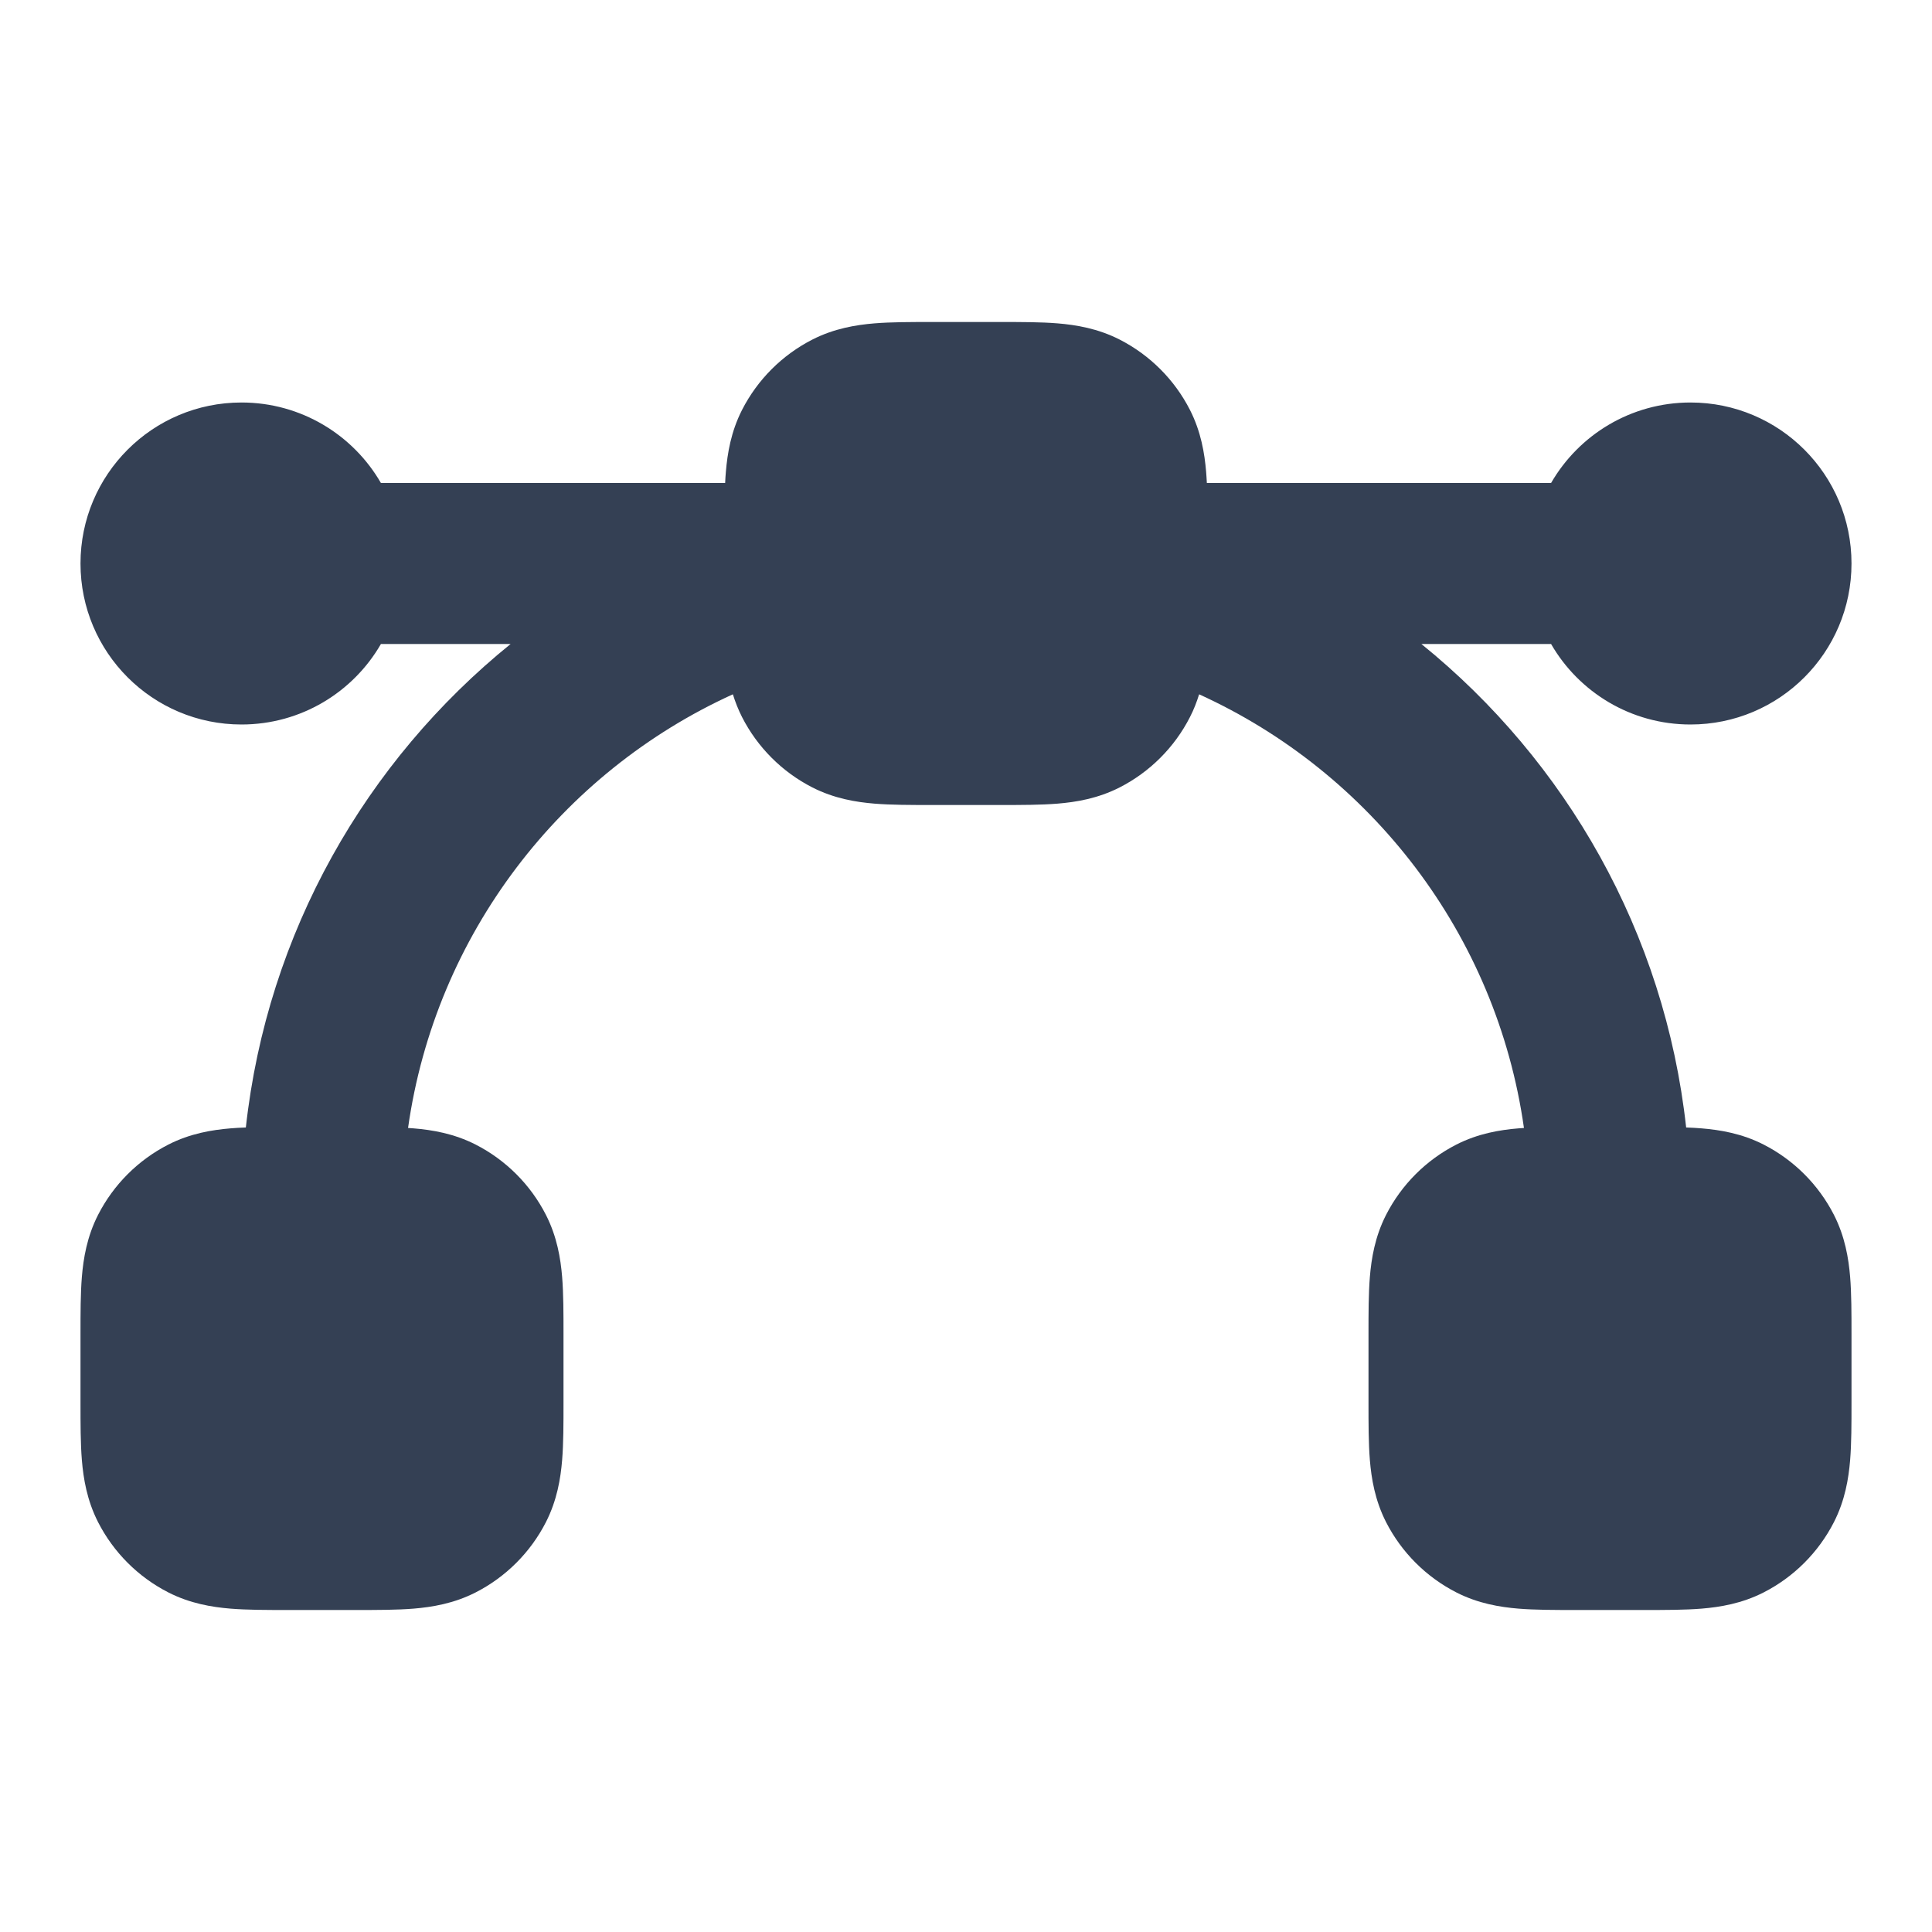 <svg width="24" height="24" viewBox="0 0 24 24" fill="none" xmlns="http://www.w3.org/2000/svg">
<path d="M11.568 4C11.316 4 11.07 4 10.862 4.017C10.633 4.036 10.363 4.08 10.092 4.218C9.716 4.41 9.41 4.716 9.218 5.092C9.08 5.363 9.036 5.633 9.017 5.862C9.013 5.906 9.01 5.952 9.008 6L4.732 6C4.387 5.402 3.74 5 3 5C1.895 5 1 5.895 1 7C1 8.105 1.895 9 3 9C3.74 9 4.387 8.598 4.732 8H6.343C4.546 9.454 3.32 11.585 3.054 14.006C2.987 14.008 2.923 14.012 2.862 14.017C2.633 14.036 2.363 14.08 2.092 14.218C1.716 14.41 1.41 14.716 1.218 15.092C1.08 15.363 1.036 15.633 1.017 15.862C1 16.07 1 16.316 1 16.568L1 17.432C1 17.684 1 17.93 1.017 18.138C1.036 18.367 1.08 18.637 1.218 18.908C1.41 19.284 1.716 19.59 2.092 19.782C2.363 19.92 2.633 19.964 2.862 19.983C3.07 20 3.316 20 3.568 20H4.432C4.684 20 4.93 20 5.138 19.983C5.367 19.964 5.637 19.92 5.908 19.782C6.284 19.59 6.59 19.284 6.782 18.908C6.92 18.637 6.964 18.367 6.983 18.138C7 17.93 7 17.684 7 17.432V16.568C7 16.316 7 16.07 6.983 15.862C6.964 15.633 6.92 15.363 6.782 15.092C6.59 14.716 6.284 14.41 5.908 14.218C5.637 14.08 5.367 14.036 5.138 14.017C5.116 14.015 5.093 14.014 5.069 14.012C5.409 11.608 6.97 9.596 9.104 8.625C9.133 8.718 9.17 8.813 9.218 8.908C9.41 9.284 9.716 9.59 10.092 9.782C10.363 9.92 10.633 9.964 10.862 9.983C11.07 10 11.316 10 11.568 10H12.432C12.684 10 12.93 10 13.138 9.983C13.367 9.964 13.637 9.92 13.908 9.782C14.284 9.59 14.59 9.284 14.782 8.908C14.831 8.813 14.867 8.718 14.896 8.625C17.03 9.596 18.591 11.608 18.931 14.012C18.907 14.014 18.884 14.015 18.862 14.017C18.633 14.036 18.363 14.08 18.092 14.218C17.716 14.41 17.41 14.716 17.218 15.092C17.08 15.363 17.036 15.633 17.017 15.862C17 16.07 17 16.316 17 16.568V17.432C17 17.684 17 17.93 17.017 18.138C17.036 18.367 17.08 18.637 17.218 18.908C17.41 19.284 17.716 19.59 18.092 19.782C18.363 19.92 18.633 19.964 18.862 19.983C19.07 20 19.316 20 19.568 20H20.432C20.684 20 20.93 20 21.138 19.983C21.367 19.964 21.637 19.92 21.908 19.782C22.284 19.59 22.59 19.284 22.782 18.908C22.92 18.637 22.964 18.367 22.983 18.138C23 17.93 23 17.684 23 17.432V16.568C23 16.316 23 16.07 22.983 15.862C22.964 15.633 22.92 15.363 22.782 15.092C22.59 14.716 22.284 14.41 21.908 14.218C21.637 14.08 21.367 14.036 21.138 14.017C21.077 14.012 21.013 14.008 20.946 14.006C20.68 11.585 19.454 9.454 17.657 8H19.268C19.613 8.598 20.26 9 21 9C22.105 9 23 8.105 23 7C23 5.895 22.105 5 21 5C20.26 5 19.613 5.402 19.268 6L14.992 6C14.989 5.952 14.987 5.906 14.983 5.862C14.964 5.633 14.92 5.363 14.782 5.092C14.59 4.716 14.284 4.41 13.908 4.218C13.637 4.08 13.367 4.036 13.138 4.017C12.93 4 12.684 4 12.432 4L11.568 4Z" fill="#344054"/>
</svg>
